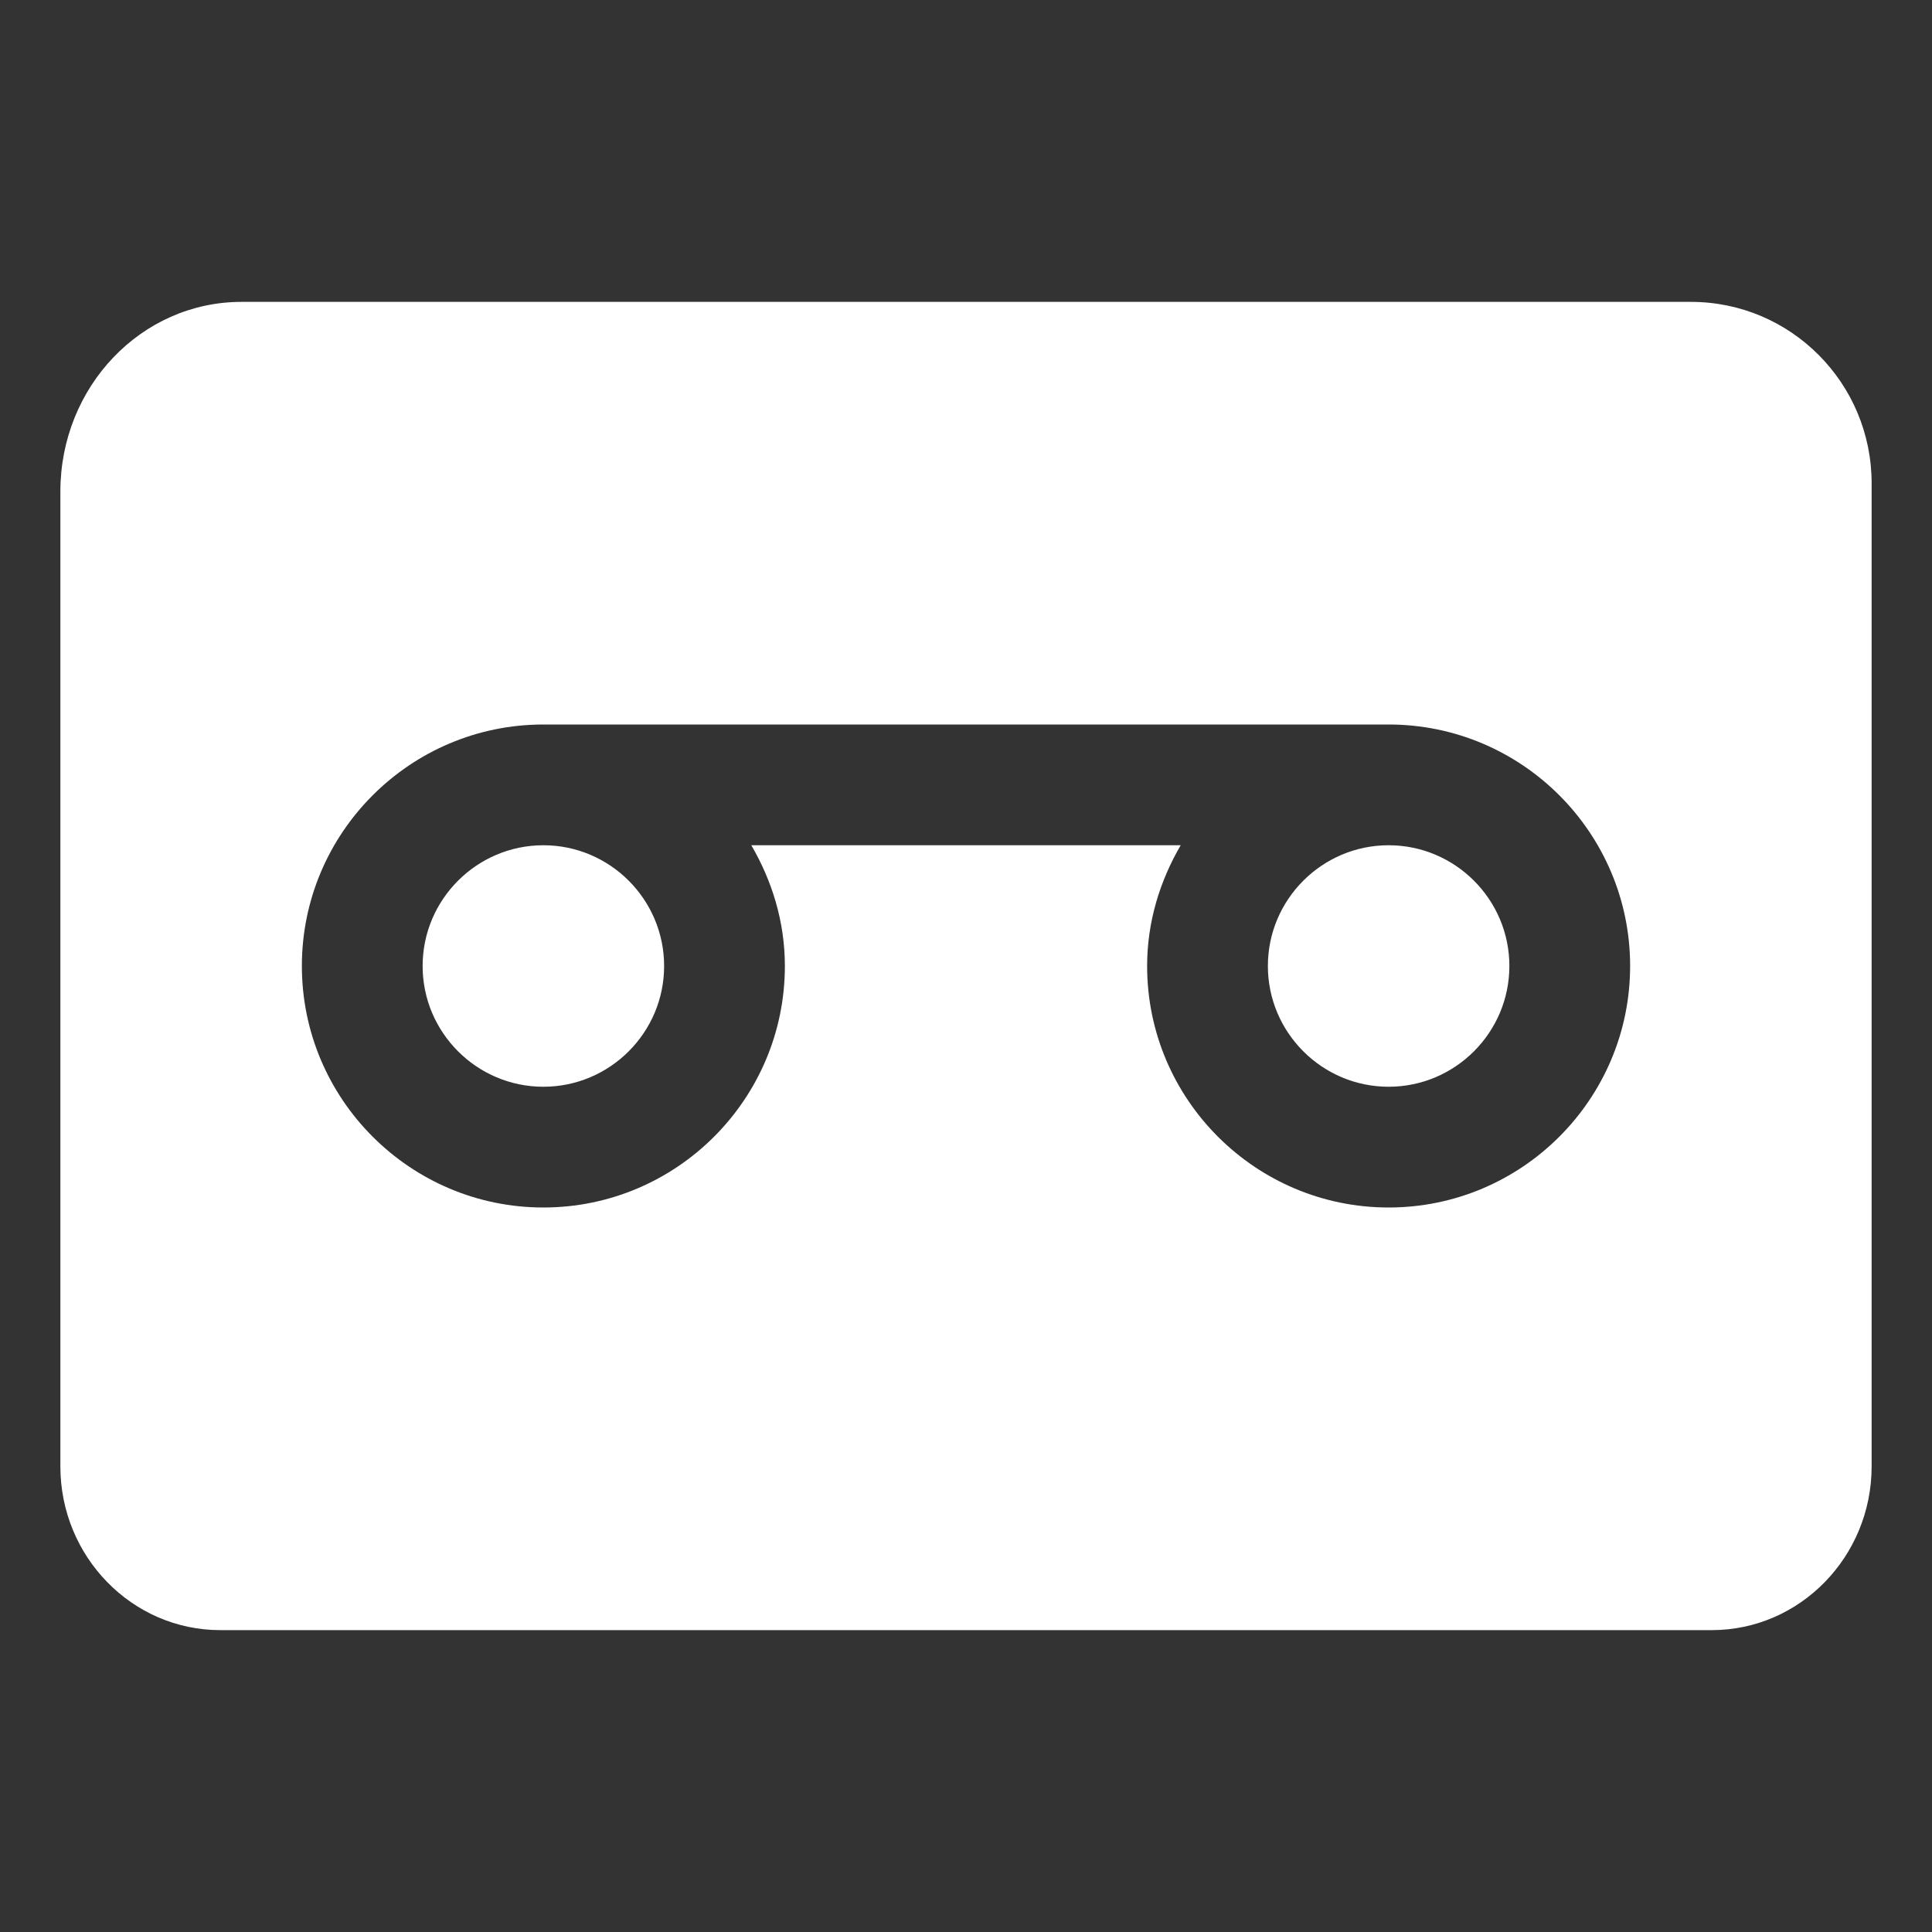 <?xml version="1.0" encoding="UTF-8"?>
<svg width="32px" height="32px" viewBox="0 0 32 32" version="1.1" xmlns="http://www.w3.org/2000/svg" xmlns:xlink="http://www.w3.org/1999/xlink">
    <rect x="0" y="0" width="32" height="32" fill="#333333" stroke="none"/>
    <!-- Generator: Sketch 55.2 (78181) - https://sketchapp.com -->
    <title>tape</title>
    <desc>Created with Sketch.</desc>
    <g id="tape" stroke="none" stroke-width="1" fill="none" fill-rule="evenodd">
        <path d="M31,8.005 L31,24.289 C31,25.784 29.812,27 28.353,27 L3.647,27 C2.188,27 1,25.784 1,24.289 L1,8.142 C1,6.403 2.343,5 4,5 L28.007,5 C29.661,5 31,6.345 31,8.005 Z M19,16 C19,18.206 20.794,20 23,20 C25.206,20 27,18.206 27,16 C27,13.794 25.206,12 23,12 L9,12 C6.794,12 5,13.794 5,16 C5,18.206 6.794,20 9,20 C11.206,20 13,18.206 13,16 C13,15.268 12.788,14.59 12.444,14 L19.556,14 C19.212,14.59 19,15.268 19,16 Z M7,16 C7,14.898 7.898,14 9,14 C10.102,14 11,14.898 11,16 C11,17.102 10.102,18 9,18 C7.898,18 7,17.102 7,16 Z M21,16 C21,14.898 21.898,14 23,14 C24.102,14 25,14.898 25,16 C25,17.102 24.102,18 23,18 C21.898,18 21,17.102 21,16 Z" id="Combined-Shape" fill="#FFFFFF"></path>
    </g>
</svg>